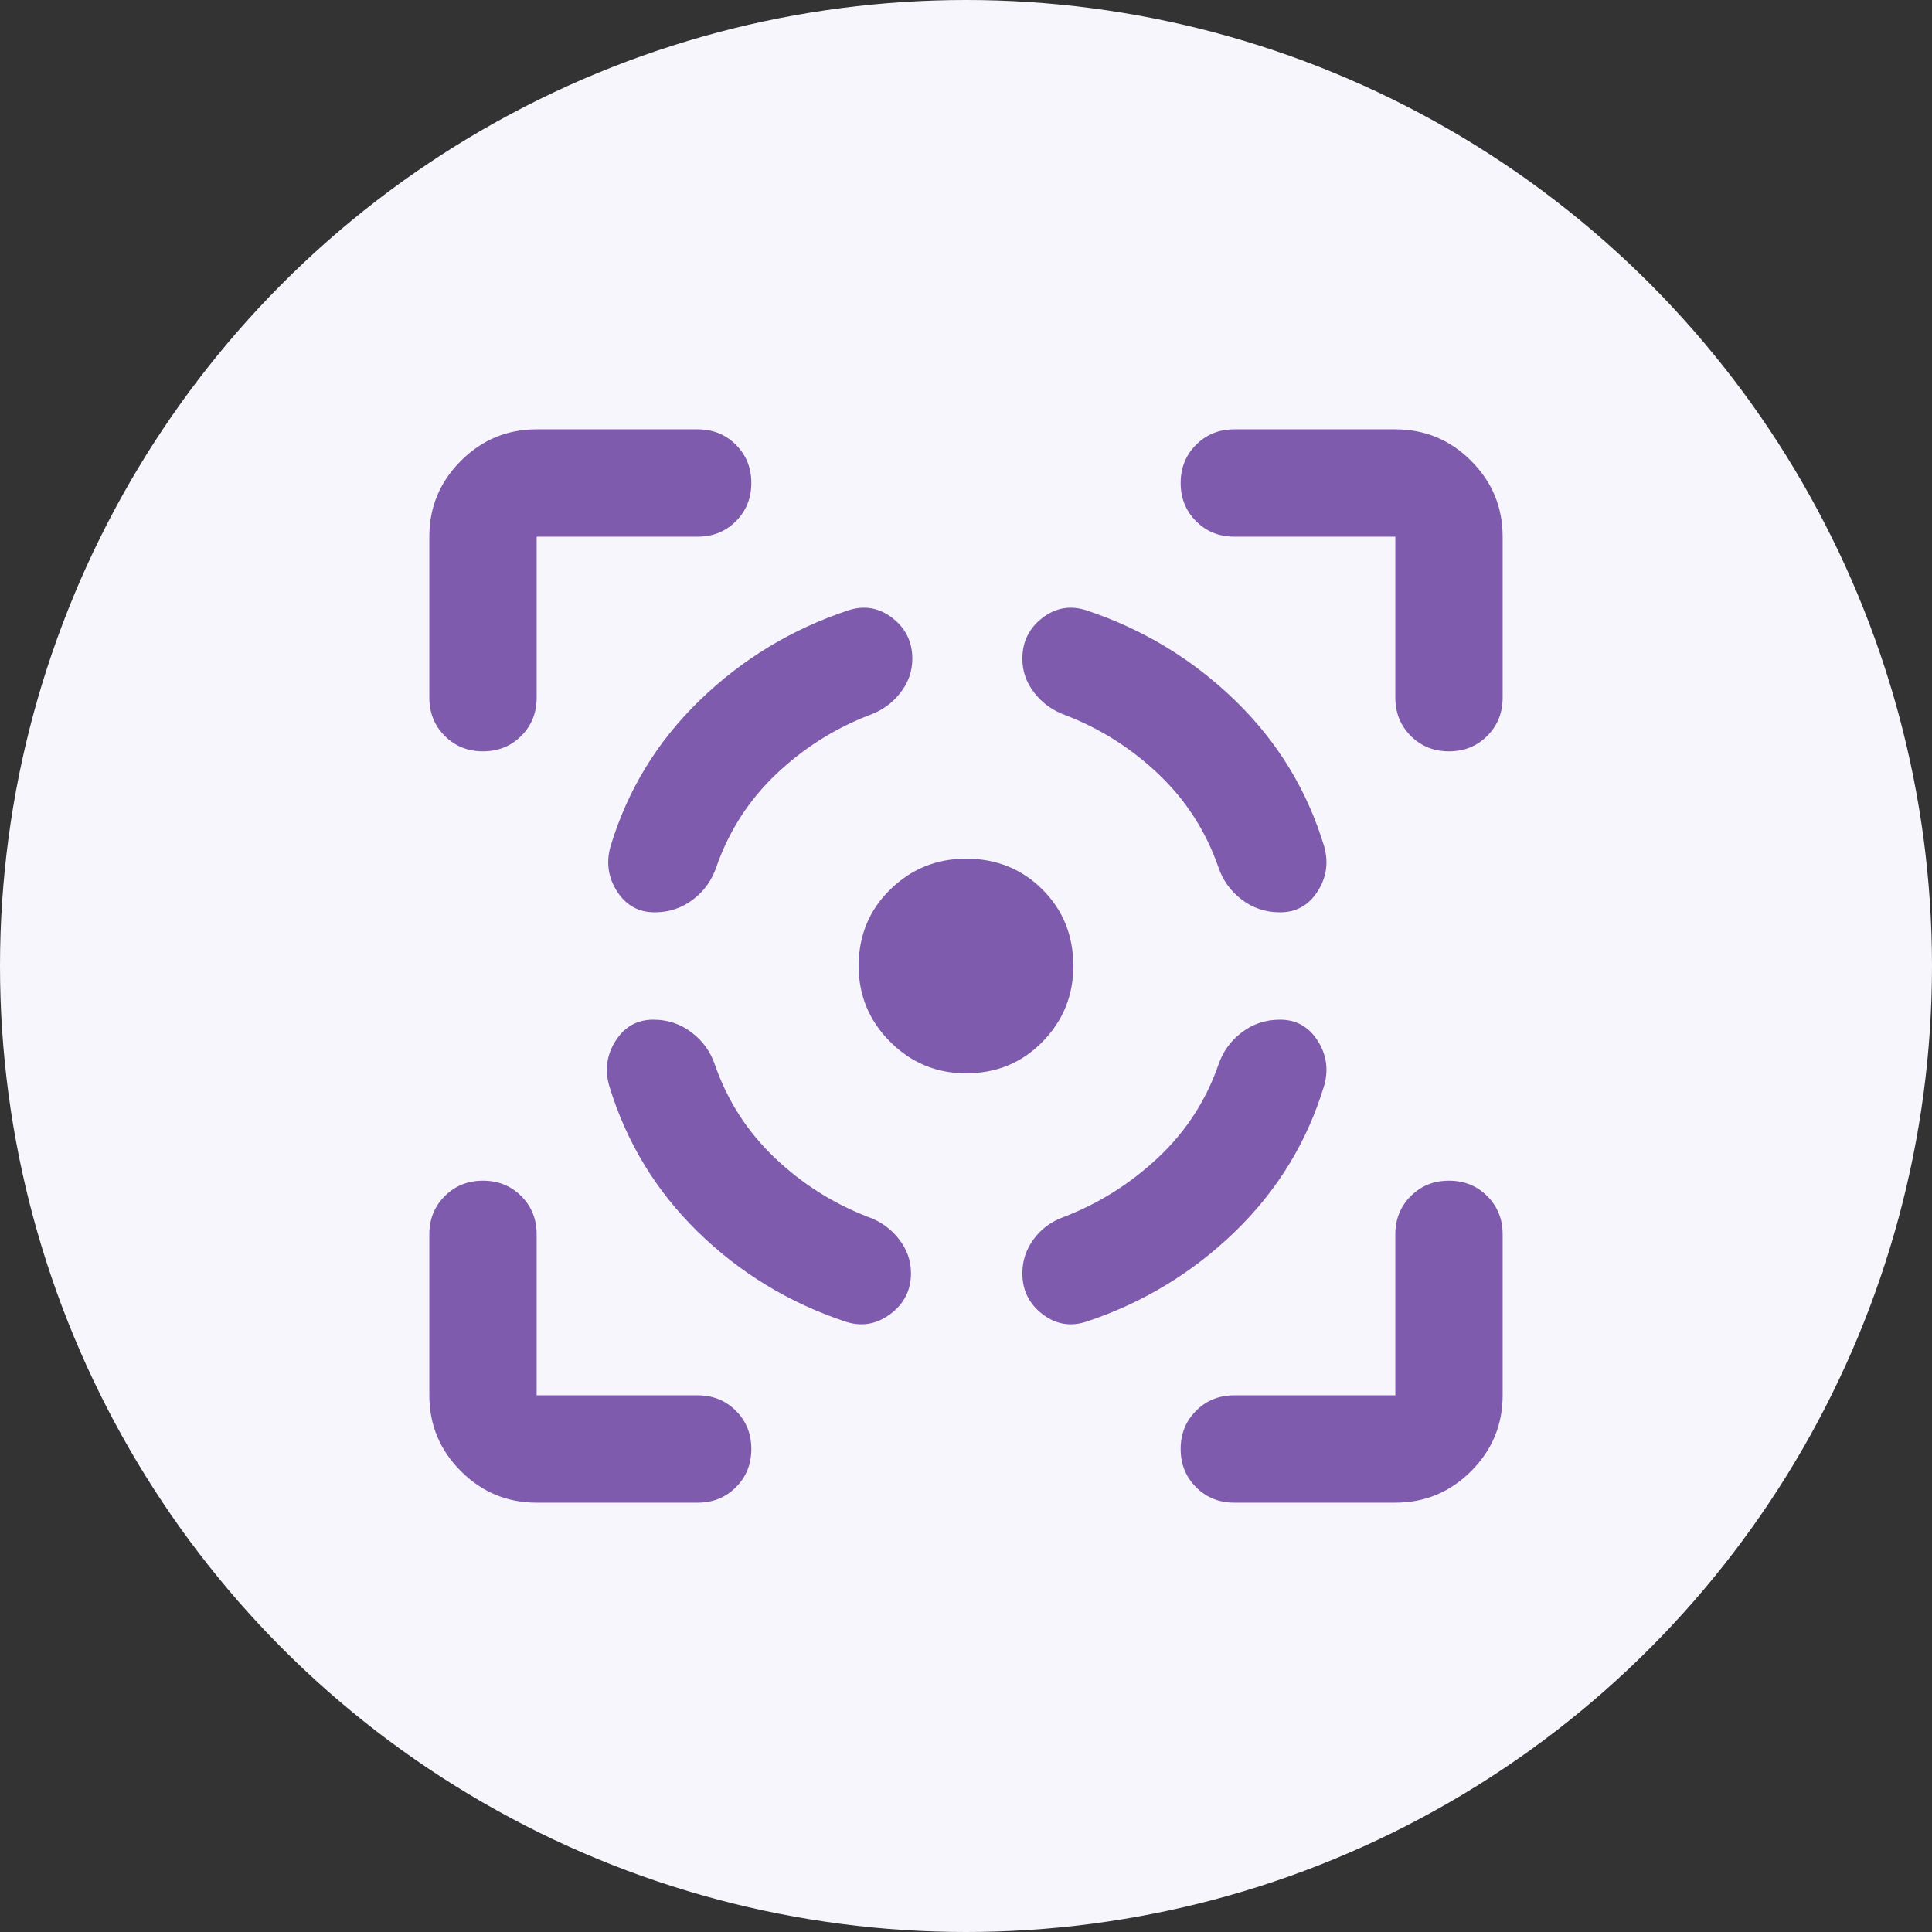 <svg width="96" height="96" viewBox="0 0 96 96" fill="none" xmlns="http://www.w3.org/2000/svg">
<rect x="0" y="0" width="96" height="96" fill="#333333" stroke="none"/>
<circle cx="48" cy="48" r="48" fill="#F7F6FC"/>
<mask id="mask0_2048_26067" style="mask-type:alpha" maskUnits="userSpaceOnUse" x="16" y="16" width="64" height="64">
<rect x="16" y="16" width="64" height="64" fill="#D9D9D9"/>
</mask>
<g mask="url(#mask0_2048_26067)">
<path d="M26.666 74.667C25.2 74.667 23.944 74.144 22.9 73.1C21.855 72.055 21.333 70.8 21.333 69.333V61.333C21.333 60.578 21.589 59.944 22.1 59.433C22.611 58.922 23.244 58.667 24 58.667C24.755 58.667 25.389 58.922 25.9 59.433C26.411 59.944 26.666 60.578 26.666 61.333V69.333H34.666C35.422 69.333 36.055 69.589 36.566 70.1C37.078 70.611 37.333 71.244 37.333 72C37.333 72.755 37.078 73.389 36.566 73.9C36.055 74.411 35.422 74.667 34.666 74.667H26.666ZM21.333 34.667V26.667C21.333 25.2 21.855 23.944 22.9 22.9C23.944 21.855 25.2 21.333 26.666 21.333H34.666C35.422 21.333 36.055 21.589 36.566 22.1C37.078 22.611 37.333 23.244 37.333 24C37.333 24.756 37.078 25.389 36.566 25.9C36.055 26.411 35.422 26.667 34.666 26.667H26.666V34.667C26.666 35.422 26.411 36.056 25.9 36.567C25.389 37.078 24.755 37.333 24 37.333C23.244 37.333 22.611 37.078 22.1 36.567C21.589 36.056 21.333 35.422 21.333 34.667ZM48 53.333C46.533 53.333 45.278 52.811 44.233 51.767C43.189 50.722 42.666 49.467 42.666 48C42.666 46.489 43.189 45.222 44.233 44.2C45.278 43.178 46.533 42.667 48 42.667C49.511 42.667 50.778 43.178 51.8 44.2C52.822 45.222 53.333 46.489 53.333 48C53.333 49.467 52.822 50.722 51.8 51.767C50.778 52.811 49.511 53.333 48 53.333ZM69.333 74.667H61.333C60.577 74.667 59.944 74.411 59.433 73.9C58.922 73.389 58.666 72.755 58.666 72C58.666 71.244 58.922 70.611 59.433 70.1C59.944 69.589 60.577 69.333 61.333 69.333H69.333V61.333C69.333 60.578 69.589 59.944 70.1 59.433C70.611 58.922 71.244 58.667 72 58.667C72.755 58.667 73.389 58.922 73.9 59.433C74.411 59.944 74.666 60.578 74.666 61.333V69.333C74.666 70.8 74.144 72.055 73.1 73.1C72.055 74.144 70.8 74.667 69.333 74.667ZM69.333 34.667V26.667H61.333C60.577 26.667 59.944 26.411 59.433 25.9C58.922 25.389 58.666 24.756 58.666 24C58.666 23.244 58.922 22.611 59.433 22.1C59.944 21.589 60.577 21.333 61.333 21.333H69.333C70.8 21.333 72.055 21.855 73.1 22.9C74.144 23.944 74.666 25.2 74.666 26.667V34.667C74.666 35.422 74.411 36.056 73.9 36.567C73.389 37.078 72.755 37.333 72 37.333C71.244 37.333 70.611 37.078 70.1 36.567C69.589 36.056 69.333 35.422 69.333 34.667ZM32.466 50.667C31.666 50.667 31.044 51.011 30.6 51.7C30.155 52.389 30.044 53.133 30.266 53.933C31.111 56.733 32.578 59.156 34.666 61.2C36.755 63.244 39.2 64.733 42 65.667C42.8 65.933 43.544 65.811 44.233 65.3C44.922 64.789 45.266 64.111 45.266 63.267C45.266 62.644 45.066 62.078 44.666 61.567C44.266 61.056 43.755 60.689 43.133 60.467C41.4 59.8 39.855 58.822 38.5 57.533C37.144 56.244 36.155 54.711 35.533 52.933C35.311 52.267 34.922 51.722 34.366 51.3C33.811 50.878 33.178 50.667 32.466 50.667ZM32.533 45.333C31.733 45.333 31.111 44.989 30.666 44.3C30.222 43.611 30.111 42.867 30.333 42.067C31.177 39.267 32.655 36.844 34.766 34.8C36.877 32.755 39.333 31.267 42.133 30.333C42.933 30.067 43.666 30.189 44.333 30.7C45 31.211 45.333 31.889 45.333 32.733C45.333 33.355 45.133 33.922 44.733 34.433C44.333 34.944 43.822 35.311 43.2 35.533C41.466 36.2 39.922 37.178 38.566 38.467C37.211 39.755 36.222 41.289 35.6 43.067C35.377 43.733 34.989 44.278 34.433 44.7C33.877 45.122 33.244 45.333 32.533 45.333ZM63.6 50.667C64.4 50.667 65.022 51.011 65.466 51.7C65.911 52.389 66.022 53.133 65.8 53.933C64.955 56.733 63.477 59.156 61.366 61.2C59.255 63.244 56.8 64.733 54 65.667C53.2 65.933 52.466 65.811 51.8 65.3C51.133 64.789 50.8 64.111 50.8 63.267C50.8 62.644 50.989 62.078 51.366 61.567C51.744 61.056 52.244 60.689 52.866 60.467C54.6 59.8 56.155 58.822 57.533 57.533C58.911 56.244 59.911 54.711 60.533 52.933C60.755 52.267 61.144 51.722 61.7 51.3C62.255 50.878 62.889 50.667 63.6 50.667ZM63.6 45.333C64.4 45.333 65.022 44.989 65.466 44.3C65.911 43.611 66.022 42.867 65.8 42.067C64.955 39.267 63.477 36.844 61.366 34.8C59.255 32.755 56.8 31.267 54 30.333C53.2 30.067 52.466 30.189 51.8 30.7C51.133 31.211 50.8 31.889 50.8 32.733C50.8 33.355 51 33.922 51.4 34.433C51.8 34.944 52.311 35.311 52.933 35.533C54.666 36.2 56.211 37.178 57.566 38.467C58.922 39.755 59.911 41.289 60.533 43.067C60.755 43.733 61.144 44.278 61.7 44.7C62.255 45.122 62.889 45.333 63.6 45.333Z" fill="#7F5BAE"/>
</g>
</svg>
